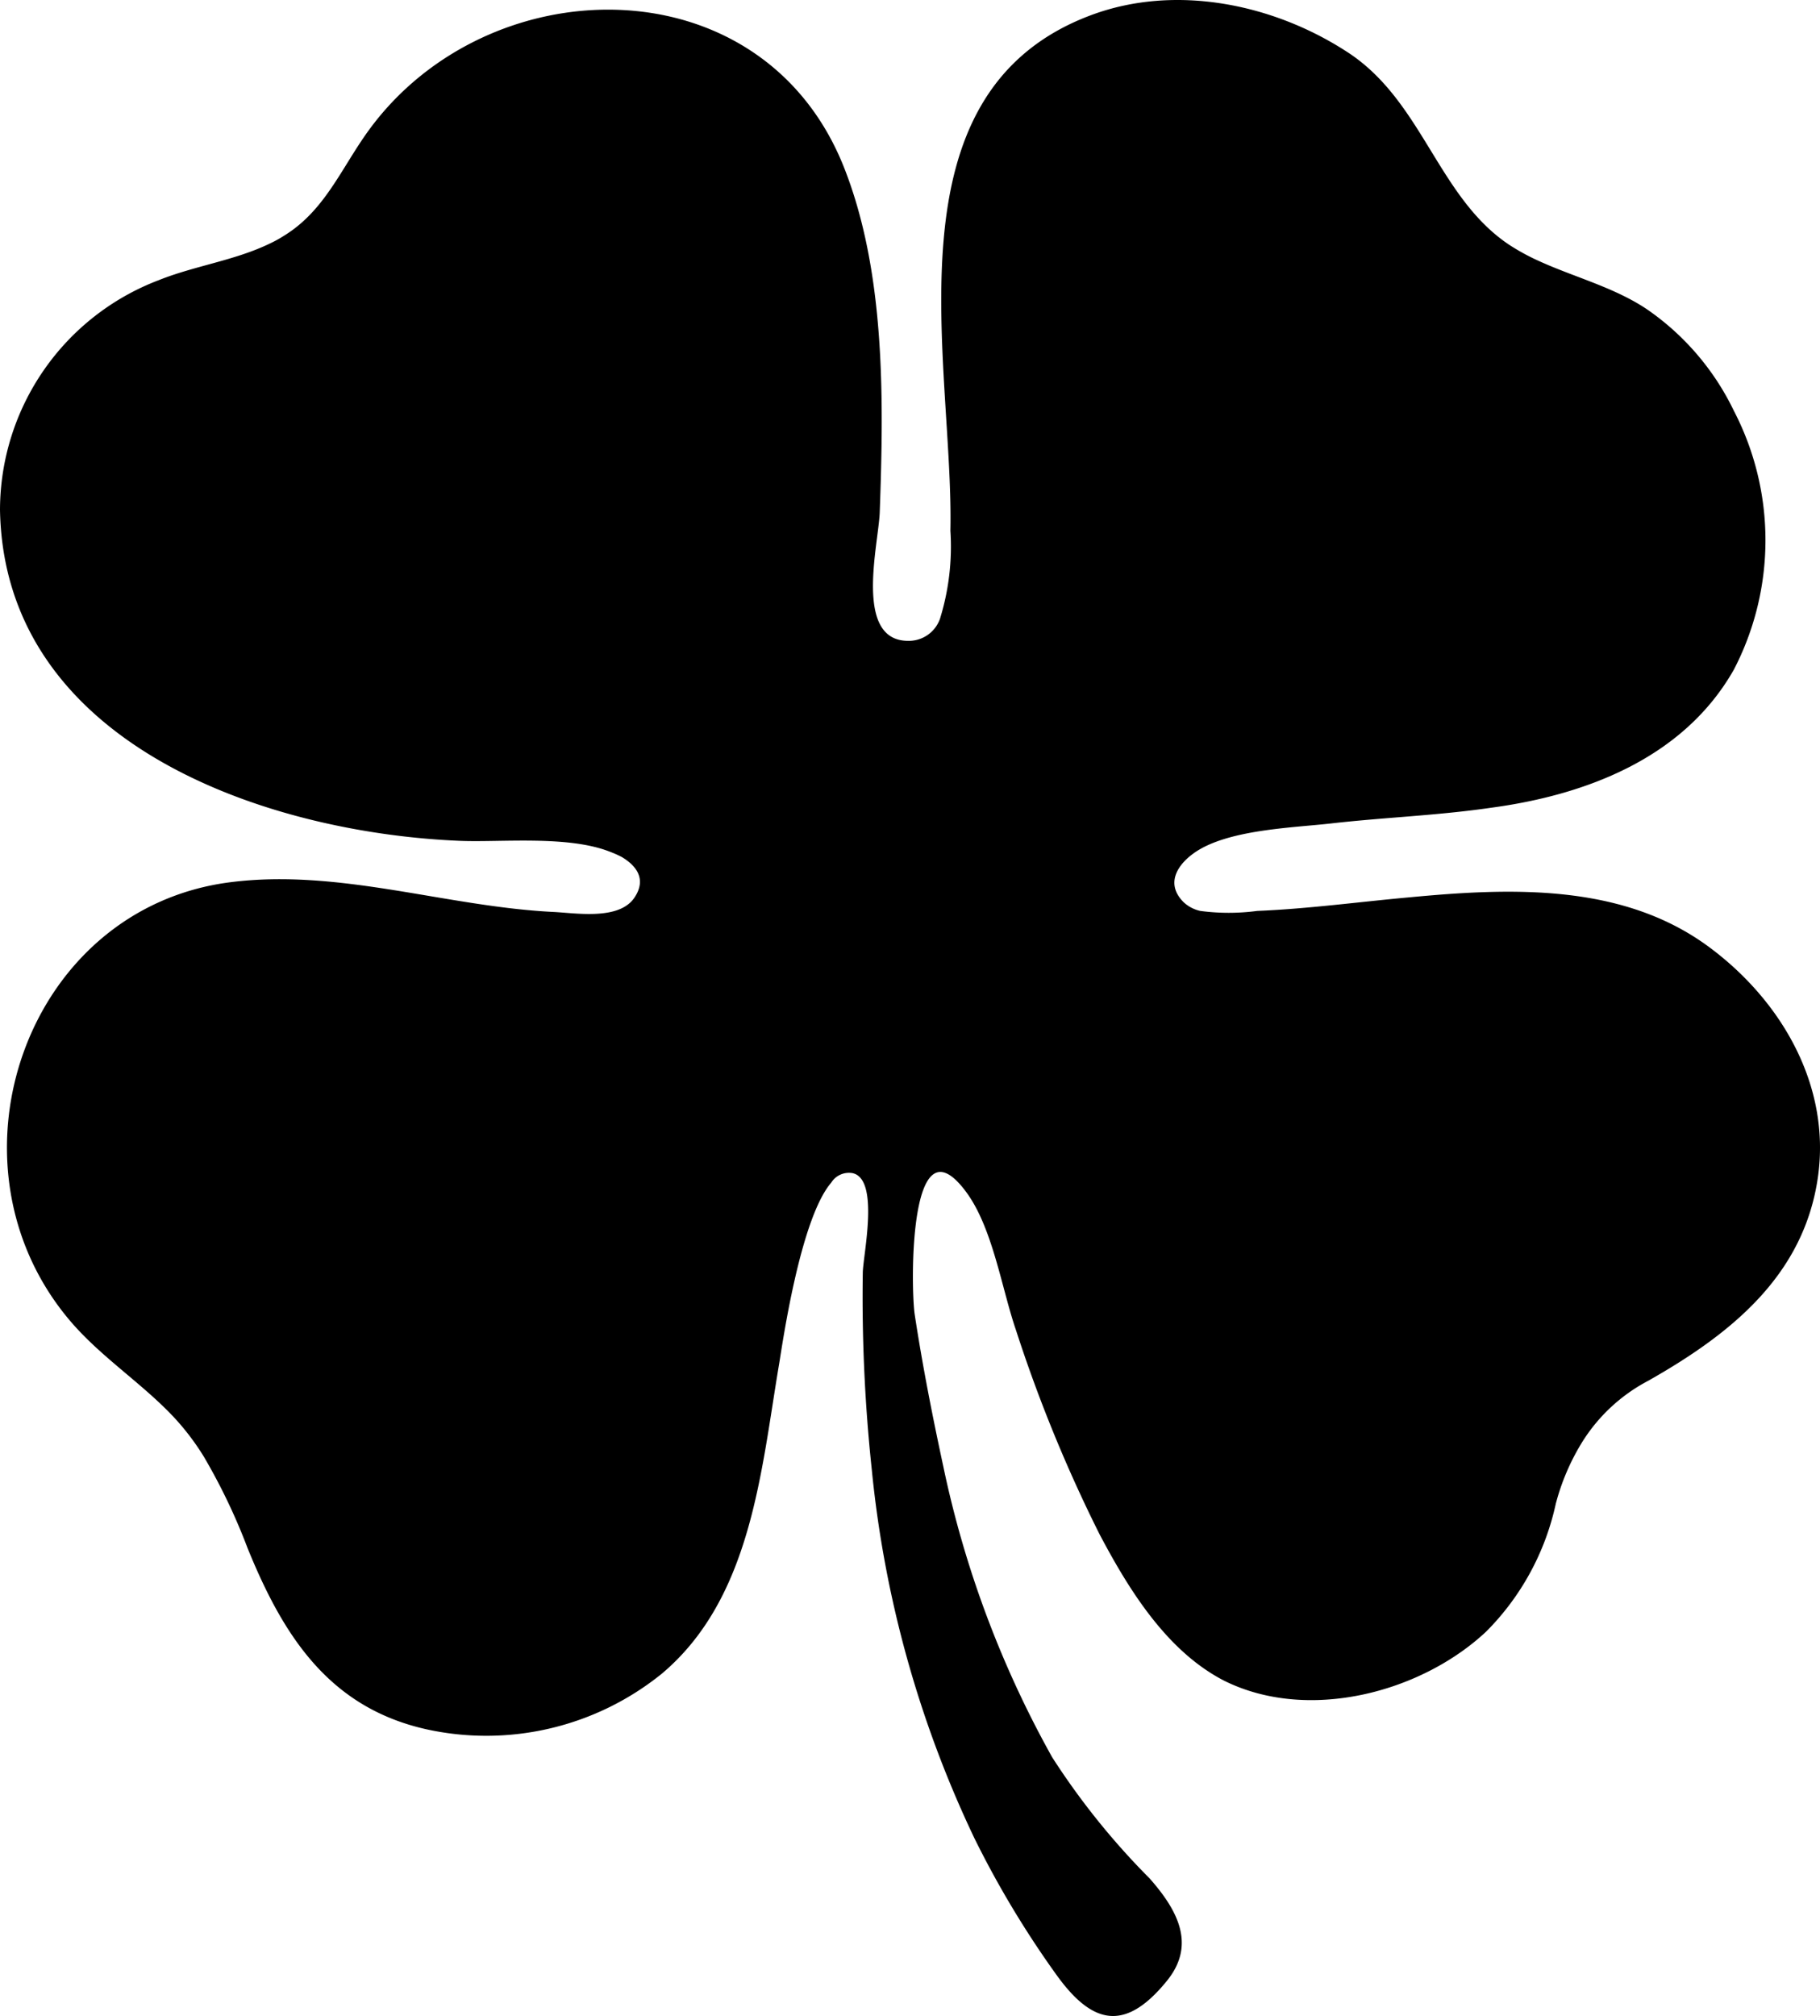 <?xml version="1.0" encoding="UTF-8" standalone="no"?>
<svg
   xmlns:dc="http://purl.org/dc/elements/1.1/"
   xmlns:cc="http://creativecommons.org/ns#"
   xmlns:rdf="http://www.w3.org/1999/02/22-rdf-syntax-ns#"
   xmlns:svg="http://www.w3.org/2000/svg"
   xmlns="http://www.w3.org/2000/svg"
   xmlns:sodipodi="http://sodipodi.sourceforge.net/DTD/sodipodi-0.dtd"
   xmlns:inkscape="http://www.inkscape.org/namespaces/inkscape"
   viewBox="0 0 87.036 96.366"
   x="0px"
   y="0px"
   version="1.1"
   id="svg14"
   sodipodi:docname="shamrock.svg"
   width="87.036"
   height="96.366"
   inkscape:version="0.92.2 5c3e80d, 2017-08-06">
  <defs
     id="defs18" />
  <sodipodi:namedview
     pagecolor="#ffffff"
     bordercolor="#666666"
     borderopacity="1"
     objecttolerance="10"
     gridtolerance="10"
     guidetolerance="10"
     inkscape:pageopacity="0"
     inkscape:pageshadow="2"
     inkscape:window-width="640"
     inkscape:window-height="480"
     id="namedview16"
     showgrid="false"
     fit-margin-top="0"
     fit-margin-left="0"
     fit-margin-right="0"
     fit-margin-bottom="0"
     inkscape:zoom="1.9599294"
     inkscape:cx="43.514999"
     inkscape:cy="36.157041"
     inkscape:window-x="0"
     inkscape:window-y="0"
     inkscape:window-maximized="0"
     inkscape:current-layer="svg14" />
  <title
     id="title2">clover_1</title>
  <g
     data-name="Layer 2"
     id="g8"
     transform="translate(0,0.003)">
    <g
       data-name="Layer 2"
       id="g6">
      <path
         d="m 81.75,45.28 c -4.13,-3.07 -9.48,-2.85 -14.35,-2.39 -2.43,0.22 -4.85,0.55 -7.28,0.65 a 10.31,10.31 0 0 1 -2.72,0 1.71,1.71 0 0 1 -0.79,-0.41 c -0.88,-0.87 -0.33,-1.77 0.48,-2.35 1.58,-1.13 4.69,-1.21 6.55,-1.42 2.54,-0.29 5.11,-0.38 7.65,-0.75 C 75.86,38 80.53,36.22 82.92,32 a 13.42,13.42 0 0 0 0,-12.36 12.44,12.44 0 0 0 -4.19,-4.88 C 77.13,13.7 75.22,13.23 73.5,12.43 A 10.32,10.32 0 0 1 72.16,11.69 C 68.76,9.41 68.04,4.85 64.47,2.51 60.9,0.17 56.2,-0.78 52.18,0.72 c -10,3.73 -6.56,16.64 -6.73,24.65 a 11.63,11.63 0 0 1 -0.5,4.21 1.58,1.58 0 0 1 -1.52,1.05 c -2.61,0 -1.42,-4.6 -1.36,-6.13 0.19,-5.31 0.29,-11.39 -1.68,-16.43 -3.9,-10 -17.27,-9.74 -22.93,-1.6 -1.21,1.74 -2,3.64 -3.87,4.79 A 5.76,5.76 0 0 1 12.9,11.64 C 11.23,12.45 9.31,12.7 7.59,13.39 A 11.77,11.77 0 0 0 0,24.37 c 0.2,11.19 12.71,15.44 22,15.82 1.93,0.08 5.13,-0.27 7.14,0.51 a 5.26,5.26 0 0 1 0.59,0.26 c 0.74,0.44 1.18,1.08 0.62,1.93 -0.72,1.1 -2.75,0.76 -3.86,0.7 C 21.33,43.34 16.22,41.5 11,42.17 1.26,43.42 -2.95,55.52 3.24,63 c 1.5,1.82 3.53,3.08 5.12,4.79 a 12,12 0 0 1 1.39,1.84 28.67,28.67 0 0 1 2.09,4.37 c 1.7,4.18 3.89,7.62 8.56,8.66 A 13.35,13.35 0 0 0 31.65,80 c 4.29,-3.61 4.74,-9.67 5.61,-14.81 0.15,-0.89 1,-6.93 2.49,-8.66 a 1,1 0 0 1 1,-0.46 c 1.34,0.25 0.52,3.93 0.51,4.77 a 77.73,77.73 0 0 0 0.43,9.4 53,53 0 0 0 4.91,17.63 46.2,46.2 0 0 0 3.91,6.51 c 1.68,2.34 3.25,2.81 5.28,0.32 1.42,-1.73 0.54,-3.38 -0.81,-4.91 A 35.06,35.06 0 0 1 50.32,84 49.11,49.11 0 0 1 45.11,70.09 c -0.52,-2.41 -1,-4.85 -1.37,-7.28 -0.19,-1.36 -0.28,-9.54 2.46,-5.84 1.27,1.71 1.7,4.61 2.38,6.59 a 69.85,69.85 0 0 0 4,9.77 c 1.39,2.63 3.2,5.58 5.95,7 4,2 9.41,0.59 12.54,-2.34 a 12.35,12.35 0 0 0 3.33,-6.11 10.85,10.85 0 0 1 1.22,-2.88 8.22,8.22 0 0 1 3.2,-3 c 3.9,-2.21 7.45,-5 8.12,-9.76 0.61,-4.35 -1.74,-8.4 -5.19,-10.96 z"
         id="path4"
         inkscape:connector-curvature="0" />
    </g>
  </g>
</svg>
